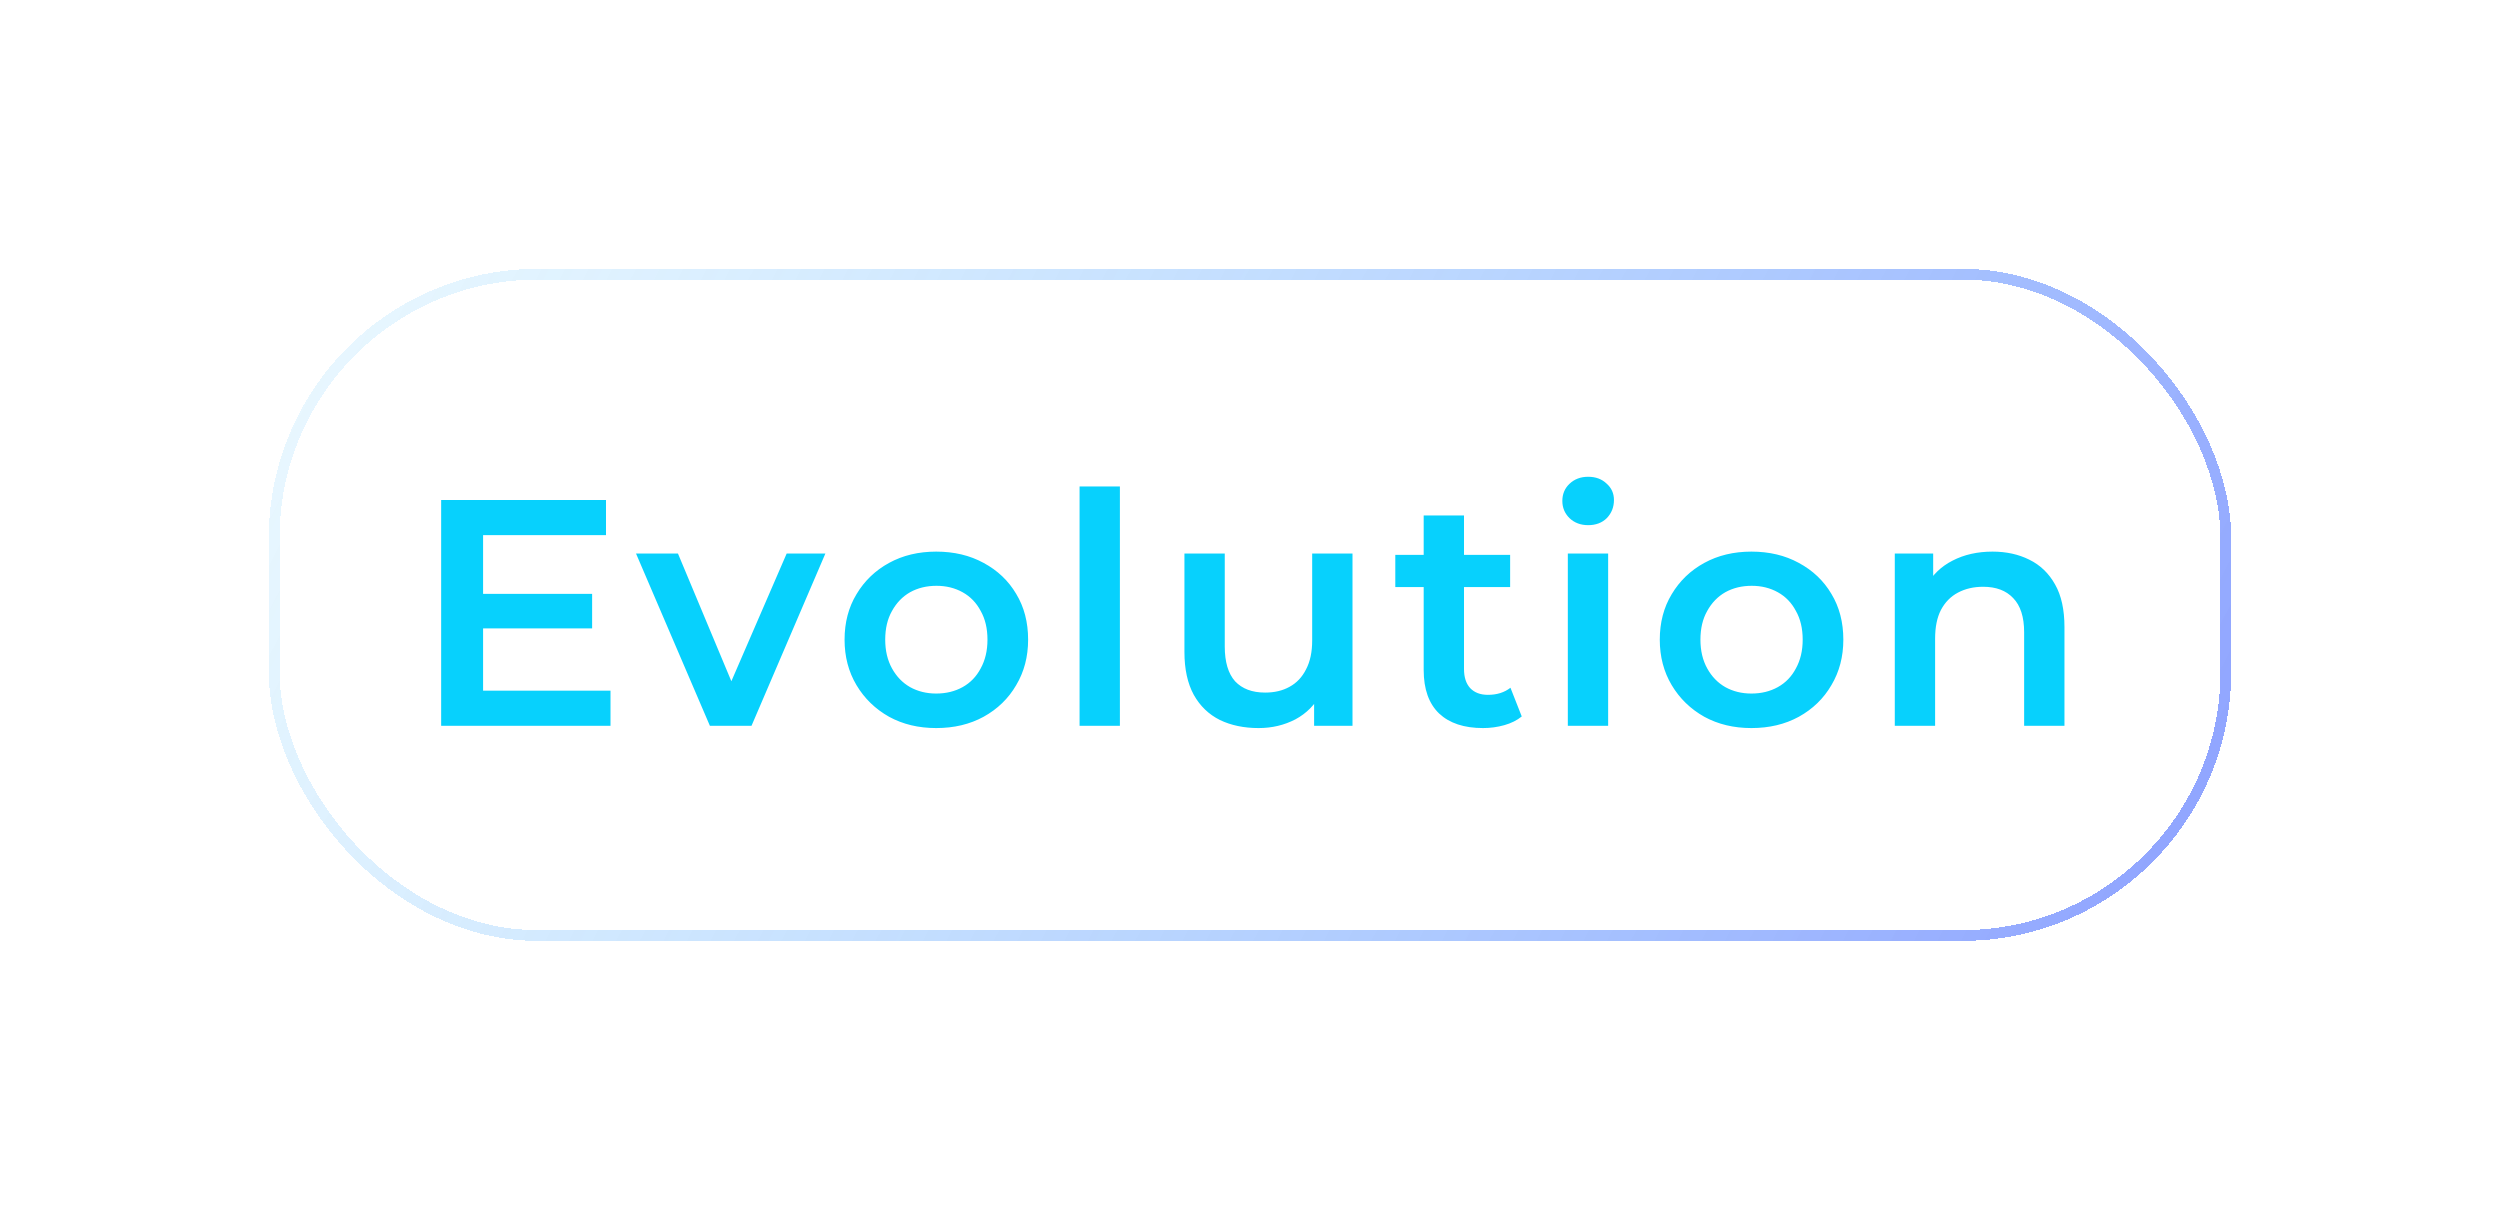 <svg width="93" height="45" viewBox="0 0 93 45" fill="none" xmlns="http://www.w3.org/2000/svg">
<g filter="url(#filter0_d_964_430)">
<rect x="8.2" y="8.2" width="72.6" height="24.6" rx="9.8" stroke="url(#paint0_linear_964_430)" stroke-width="0.4" shape-rendering="crispEdges"/>
<path d="M15.851 20.092H20.027V21.376H15.851V20.092ZM15.971 23.692H20.711V25H14.411V16.6H20.543V17.908H15.971V23.692ZM24.408 25L21.66 18.592H23.22L25.584 24.244H24.816L27.264 18.592H28.704L25.956 25H24.408ZM32.826 25.084C32.17 25.084 31.586 24.944 31.074 24.664C30.562 24.376 30.158 23.984 29.862 23.488C29.566 22.992 29.418 22.428 29.418 21.796C29.418 21.156 29.566 20.592 29.862 20.104C30.158 19.608 30.562 19.22 31.074 18.94C31.586 18.66 32.17 18.52 32.826 18.52C33.49 18.52 34.078 18.66 34.59 18.94C35.11 19.22 35.514 19.604 35.802 20.092C36.098 20.58 36.246 21.148 36.246 21.796C36.246 22.428 36.098 22.992 35.802 23.488C35.514 23.984 35.11 24.376 34.59 24.664C34.078 24.944 33.49 25.084 32.826 25.084ZM32.826 23.8C33.194 23.8 33.522 23.72 33.81 23.56C34.098 23.4 34.322 23.168 34.482 22.864C34.65 22.56 34.734 22.204 34.734 21.796C34.734 21.38 34.65 21.024 34.482 20.728C34.322 20.424 34.098 20.192 33.81 20.032C33.522 19.872 33.198 19.792 32.838 19.792C32.47 19.792 32.142 19.872 31.854 20.032C31.574 20.192 31.35 20.424 31.182 20.728C31.014 21.024 30.93 21.38 30.93 21.796C30.93 22.204 31.014 22.56 31.182 22.864C31.35 23.168 31.574 23.4 31.854 23.56C32.142 23.72 32.466 23.8 32.826 23.8ZM38.16 25V16.096H39.66V25H38.16ZM44.821 25.084C44.277 25.084 43.797 24.984 43.381 24.784C42.965 24.576 42.641 24.264 42.409 23.848C42.177 23.424 42.061 22.892 42.061 22.252V18.592H43.561V22.048C43.561 22.624 43.689 23.056 43.945 23.344C44.209 23.624 44.581 23.764 45.061 23.764C45.413 23.764 45.717 23.692 45.973 23.548C46.237 23.404 46.441 23.188 46.585 22.9C46.737 22.612 46.813 22.256 46.813 21.832V18.592H48.313V25H46.885V23.272L47.137 23.8C46.921 24.216 46.605 24.536 46.189 24.76C45.773 24.976 45.317 25.084 44.821 25.084ZM53.169 25.084C52.465 25.084 51.921 24.904 51.537 24.544C51.153 24.176 50.961 23.636 50.961 22.924V17.176H52.461V22.888C52.461 23.192 52.537 23.428 52.689 23.596C52.849 23.764 53.069 23.848 53.349 23.848C53.685 23.848 53.965 23.76 54.189 23.584L54.609 24.652C54.433 24.796 54.217 24.904 53.961 24.976C53.705 25.048 53.441 25.084 53.169 25.084ZM49.905 19.84V18.64H54.177V19.84H49.905ZM56.323 25V18.592H57.823V25H56.323ZM57.079 17.536C56.799 17.536 56.567 17.448 56.383 17.272C56.207 17.096 56.119 16.884 56.119 16.636C56.119 16.38 56.207 16.168 56.383 16C56.567 15.824 56.799 15.736 57.079 15.736C57.359 15.736 57.587 15.82 57.763 15.988C57.947 16.148 58.039 16.352 58.039 16.6C58.039 16.864 57.951 17.088 57.775 17.272C57.599 17.448 57.367 17.536 57.079 17.536ZM63.152 25.084C62.496 25.084 61.912 24.944 61.4 24.664C60.888 24.376 60.484 23.984 60.188 23.488C59.892 22.992 59.744 22.428 59.744 21.796C59.744 21.156 59.892 20.592 60.188 20.104C60.484 19.608 60.888 19.22 61.4 18.94C61.912 18.66 62.496 18.52 63.152 18.52C63.816 18.52 64.404 18.66 64.916 18.94C65.436 19.22 65.84 19.604 66.128 20.092C66.424 20.58 66.572 21.148 66.572 21.796C66.572 22.428 66.424 22.992 66.128 23.488C65.84 23.984 65.436 24.376 64.916 24.664C64.404 24.944 63.816 25.084 63.152 25.084ZM63.152 23.8C63.52 23.8 63.848 23.72 64.136 23.56C64.424 23.4 64.648 23.168 64.808 22.864C64.976 22.56 65.06 22.204 65.06 21.796C65.06 21.38 64.976 21.024 64.808 20.728C64.648 20.424 64.424 20.192 64.136 20.032C63.848 19.872 63.524 19.792 63.164 19.792C62.796 19.792 62.468 19.872 62.18 20.032C61.9 20.192 61.676 20.424 61.508 20.728C61.34 21.024 61.256 21.38 61.256 21.796C61.256 22.204 61.34 22.56 61.508 22.864C61.676 23.168 61.9 23.4 62.18 23.56C62.468 23.72 62.792 23.8 63.152 23.8ZM72.122 18.52C72.634 18.52 73.09 18.62 73.49 18.82C73.898 19.02 74.218 19.328 74.45 19.744C74.682 20.152 74.798 20.68 74.798 21.328V25H73.298V21.52C73.298 20.952 73.162 20.528 72.89 20.248C72.626 19.968 72.254 19.828 71.774 19.828C71.422 19.828 71.11 19.9 70.838 20.044C70.566 20.188 70.354 20.404 70.202 20.692C70.058 20.972 69.986 21.328 69.986 21.76V25H68.486V18.592H69.914V20.32L69.662 19.792C69.886 19.384 70.21 19.072 70.634 18.856C71.066 18.632 71.562 18.52 72.122 18.52Z" fill="#07D1FD"/>
</g>
<defs>
<filter id="filter0_d_964_430" x="0" y="0" width="93" height="45" filterUnits="userSpaceOnUse" color-interpolation-filters="sRGB">
<feFlood flood-opacity="0" result="BackgroundImageFix"/>
<feColorMatrix in="SourceAlpha" type="matrix" values="0 0 0 0 0 0 0 0 0 0 0 0 0 0 0 0 0 0 127 0" result="hardAlpha"/>
<feOffset dx="2" dy="2"/>
<feGaussianBlur stdDeviation="5"/>
<feComposite in2="hardAlpha" operator="out"/>
<feColorMatrix type="matrix" values="0 0 0 0 0.346 0 0 0 0 0.862 0 0 0 0 1 0 0 0 0.25 0"/>
<feBlend mode="normal" in2="BackgroundImageFix" result="effect1_dropShadow_964_430"/>
<feBlend mode="normal" in="SourceGraphic" in2="effect1_dropShadow_964_430" result="shape"/>
</filter>
<linearGradient id="paint0_linear_964_430" x1="11.518" y1="8" x2="85.455" y2="46.522" gradientUnits="userSpaceOnUse">
<stop stop-color="#04A3FC" stop-opacity="0.09"/>
<stop offset="1" stop-color="#041DFF" stop-opacity="0.51"/>
</linearGradient>
</defs>
</svg>
